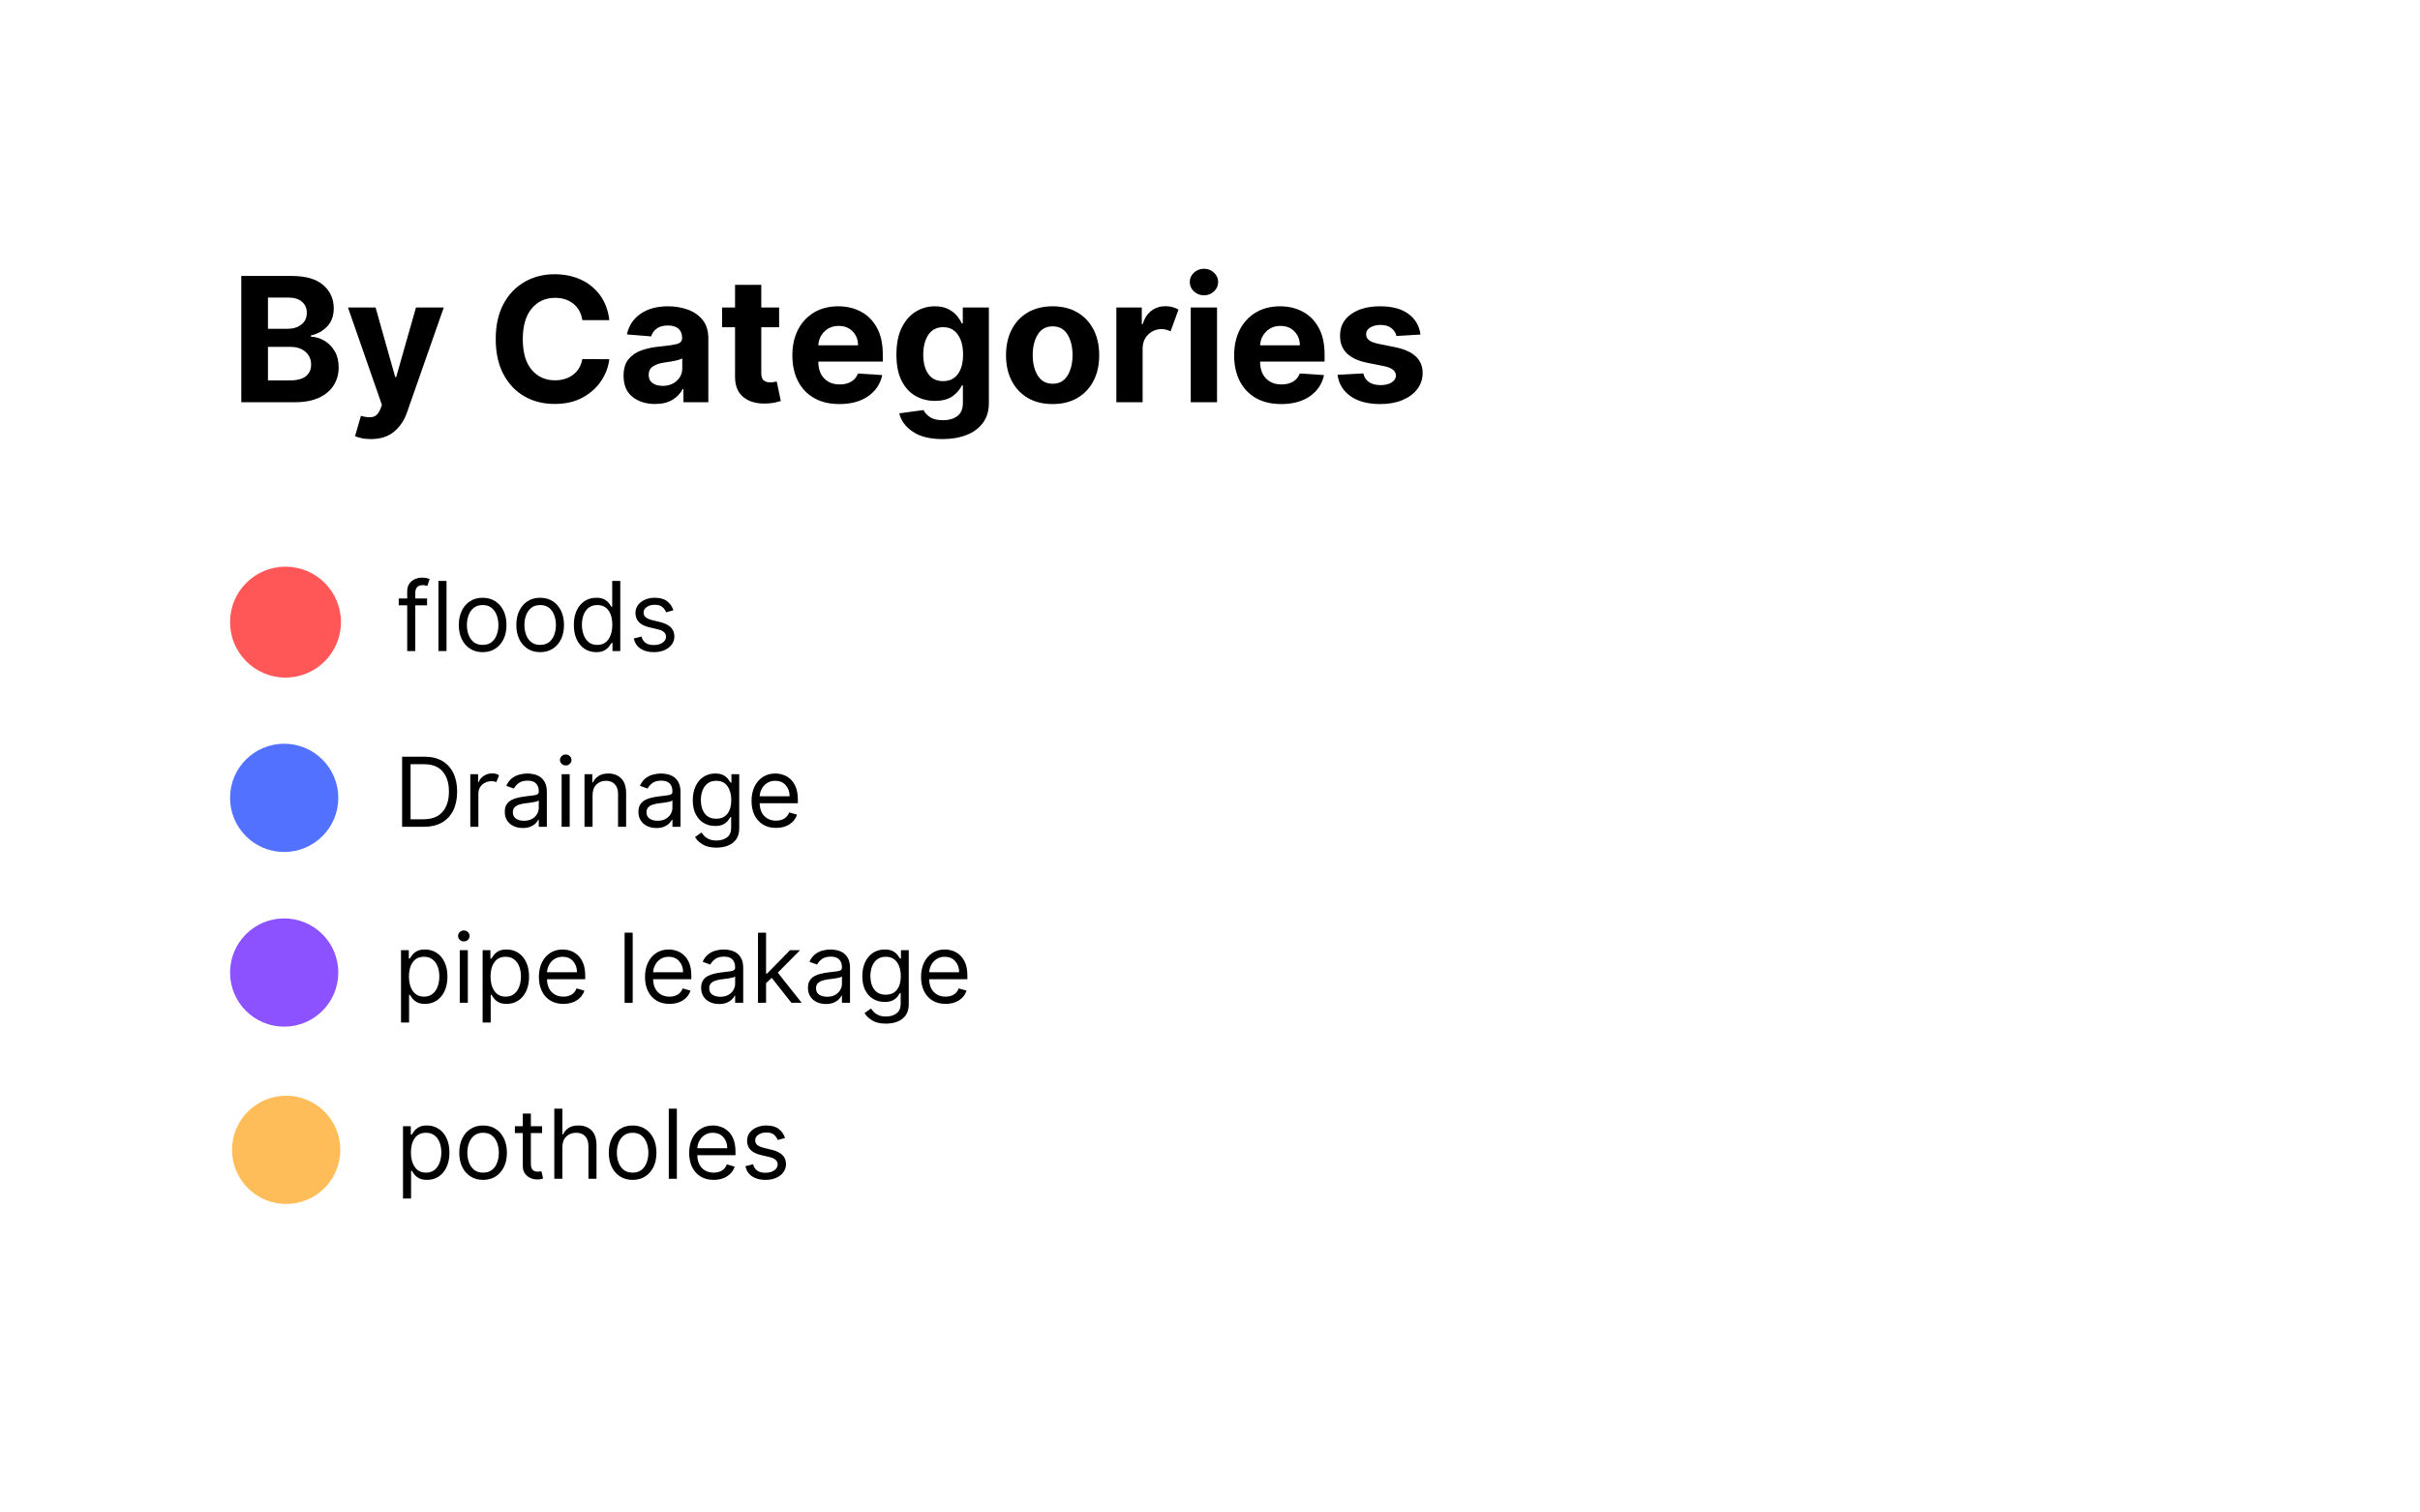 <svg xmlns="http://www.w3.org/2000/svg" xmlns:xlink="http://www.w3.org/1999/xlink" width="1280" zoomAndPan="magnify" viewBox="0 0 960 600" height="800" preserveAspectRatio="xMidYMid meet" version="1.0"><defs><g/><clipPath id="1e86ab2e6b"><path d="M 91.262 224.797 L 135.254 224.797 L 135.254 268.793 L 91.262 268.793 Z M 91.262 224.797 " clip-rule="nonzero"/></clipPath><clipPath id="948bfaf261"><path d="M 113.258 224.797 C 125.406 224.797 135.254 234.645 135.254 246.793 C 135.254 258.941 125.406 268.793 113.258 268.793 C 101.109 268.793 91.262 258.941 91.262 246.793 C 91.262 234.645 101.109 224.797 113.258 224.797 Z M 113.258 224.797 " clip-rule="nonzero"/></clipPath><clipPath id="08b09e6165"><path d="M 91.262 364.332 L 134.203 364.332 L 134.203 407.273 L 91.262 407.273 Z M 91.262 364.332 " clip-rule="nonzero"/></clipPath><clipPath id="d073e5a7ed"><path d="M 112.73 364.332 C 124.59 364.332 134.203 373.945 134.203 385.801 C 134.203 397.66 124.59 407.273 112.73 407.273 C 100.875 407.273 91.262 397.66 91.262 385.801 C 91.262 373.945 100.875 364.332 112.73 364.332 Z M 112.73 364.332 " clip-rule="nonzero"/></clipPath><clipPath id="079e3d9c66"><path d="M 91.262 295.043 L 134.203 295.043 L 134.203 337.984 L 91.262 337.984 Z M 91.262 295.043 " clip-rule="nonzero"/></clipPath><clipPath id="c87d6b6bc1"><path d="M 112.73 295.043 C 124.59 295.043 134.203 304.656 134.203 316.512 C 134.203 328.371 124.59 337.984 112.73 337.984 C 100.875 337.984 91.262 328.371 91.262 316.512 C 91.262 304.656 100.875 295.043 112.73 295.043 Z M 112.73 295.043 " clip-rule="nonzero"/></clipPath><clipPath id="05b3663dc7"><path d="M 92.051 434.672 L 134.992 434.672 L 134.992 477.613 L 92.051 477.613 Z M 92.051 434.672 " clip-rule="nonzero"/></clipPath><clipPath id="0ce684c3a1"><path d="M 113.52 434.672 C 125.379 434.672 134.992 444.285 134.992 456.145 C 134.992 468 125.379 477.613 113.52 477.613 C 101.664 477.613 92.051 468 92.051 456.145 C 92.051 444.285 101.664 434.672 113.52 434.672 Z M 113.52 434.672 " clip-rule="nonzero"/></clipPath></defs><g clip-path="url(#1e86ab2e6b)"><g clip-path="url(#948bfaf261)"><path fill="#ff5757" d="M 91.262 224.797 L 135.254 224.797 L 135.254 268.793 L 91.262 268.793 Z M 91.262 224.797 " fill-opacity="1" fill-rule="nonzero"/></g></g><g fill="#000000" fill-opacity="1"><g transform="translate(157.193, 258.271)"><g><path d="M 12.219 -20.859 L 12.219 -18.141 L 7.547 -18.141 L 7.547 0 L 4.344 0 L 4.344 -18.141 L 0.984 -18.141 L 0.984 -20.859 L 4.344 -20.859 L 4.344 -23.75 C 4.344 -24.938 4.625 -25.926 5.188 -26.719 C 5.75 -27.52 6.477 -28.117 7.375 -28.516 C 8.27 -28.922 9.219 -29.125 10.219 -29.125 C 11 -29.125 11.641 -29.055 12.141 -28.922 C 12.641 -28.797 13.008 -28.68 13.25 -28.578 L 12.328 -25.812 C 12.172 -25.863 11.945 -25.93 11.656 -26.016 C 11.375 -26.098 11.004 -26.141 10.547 -26.141 C 9.484 -26.141 8.719 -25.867 8.25 -25.328 C 7.781 -24.797 7.547 -24.016 7.547 -22.984 L 7.547 -20.859 Z M 12.219 -20.859 "/></g></g></g><g fill="#000000" fill-opacity="1"><g transform="translate(170.99, 258.271)"><g><path d="M 6.141 -27.812 L 6.141 0 L 2.938 0 L 2.938 -27.812 Z M 6.141 -27.812 "/></g></g></g><g fill="#000000" fill-opacity="1"><g transform="translate(180.061, 258.271)"><g><path d="M 11.406 0.438 C 9.52 0.438 7.867 -0.008 6.453 -0.906 C 5.035 -1.801 3.93 -3.055 3.141 -4.672 C 2.348 -6.285 1.953 -8.172 1.953 -10.328 C 1.953 -12.492 2.348 -14.391 3.141 -16.016 C 3.93 -17.641 5.035 -18.898 6.453 -19.797 C 7.867 -20.691 9.52 -21.141 11.406 -21.141 C 13.289 -21.141 14.941 -20.691 16.359 -19.797 C 17.773 -18.898 18.879 -17.641 19.672 -16.016 C 20.461 -14.391 20.859 -12.492 20.859 -10.328 C 20.859 -8.172 20.461 -6.285 19.672 -4.672 C 18.879 -3.055 17.773 -1.801 16.359 -0.906 C 14.941 -0.008 13.289 0.438 11.406 0.438 Z M 11.406 -2.438 C 12.844 -2.438 14.02 -2.801 14.938 -3.531 C 15.863 -4.27 16.547 -5.238 16.984 -6.438 C 17.43 -7.633 17.656 -8.93 17.656 -10.328 C 17.656 -11.723 17.43 -13.02 16.984 -14.219 C 16.547 -15.426 15.863 -16.398 14.938 -17.141 C 14.02 -17.879 12.844 -18.25 11.406 -18.25 C 9.977 -18.25 8.801 -17.879 7.875 -17.141 C 6.957 -16.398 6.273 -15.426 5.828 -14.219 C 5.379 -13.02 5.156 -11.723 5.156 -10.328 C 5.156 -8.93 5.379 -7.633 5.828 -6.438 C 6.273 -5.238 6.957 -4.27 7.875 -3.531 C 8.801 -2.801 9.977 -2.438 11.406 -2.438 Z M 11.406 -2.438 "/></g></g></g><g fill="#000000" fill-opacity="1"><g transform="translate(202.875, 258.271)"><g><path d="M 11.406 0.438 C 9.52 0.438 7.867 -0.008 6.453 -0.906 C 5.035 -1.801 3.93 -3.055 3.141 -4.672 C 2.348 -6.285 1.953 -8.172 1.953 -10.328 C 1.953 -12.492 2.348 -14.391 3.141 -16.016 C 3.93 -17.641 5.035 -18.898 6.453 -19.797 C 7.867 -20.691 9.52 -21.141 11.406 -21.141 C 13.289 -21.141 14.941 -20.691 16.359 -19.797 C 17.773 -18.898 18.879 -17.641 19.672 -16.016 C 20.461 -14.391 20.859 -12.492 20.859 -10.328 C 20.859 -8.172 20.461 -6.285 19.672 -4.672 C 18.879 -3.055 17.773 -1.801 16.359 -0.906 C 14.941 -0.008 13.289 0.438 11.406 0.438 Z M 11.406 -2.438 C 12.844 -2.438 14.02 -2.801 14.938 -3.531 C 15.863 -4.27 16.547 -5.238 16.984 -6.438 C 17.43 -7.633 17.656 -8.93 17.656 -10.328 C 17.656 -11.723 17.43 -13.02 16.984 -14.219 C 16.547 -15.426 15.863 -16.398 14.938 -17.141 C 14.02 -17.879 12.844 -18.25 11.406 -18.25 C 9.977 -18.25 8.801 -17.879 7.875 -17.141 C 6.957 -16.398 6.273 -15.426 5.828 -14.219 C 5.379 -13.02 5.156 -11.723 5.156 -10.328 C 5.156 -8.93 5.379 -7.633 5.828 -6.438 C 6.273 -5.238 6.957 -4.27 7.875 -3.531 C 8.801 -2.801 9.977 -2.438 11.406 -2.438 Z M 11.406 -2.438 "/></g></g></g><g fill="#000000" fill-opacity="1"><g transform="translate(225.69, 258.271)"><g><path d="M 10.812 0.438 C 9.07 0.438 7.535 -0.004 6.203 -0.891 C 4.867 -1.773 3.828 -3.023 3.078 -4.641 C 2.328 -6.254 1.953 -8.164 1.953 -10.375 C 1.953 -12.57 2.328 -14.473 3.078 -16.078 C 3.828 -17.691 4.875 -18.938 6.219 -19.812 C 7.562 -20.695 9.109 -21.141 10.859 -21.141 C 12.223 -21.141 13.301 -20.914 14.094 -20.469 C 14.883 -20.02 15.488 -19.508 15.906 -18.938 C 16.332 -18.375 16.66 -17.91 16.891 -17.547 L 17.172 -17.547 L 17.172 -27.812 L 20.375 -27.812 L 20.375 0 L 17.281 0 L 17.281 -3.203 L 16.891 -3.203 C 16.66 -2.828 16.328 -2.348 15.891 -1.766 C 15.453 -1.191 14.832 -0.68 14.031 -0.234 C 13.227 0.211 12.156 0.438 10.812 0.438 Z M 11.25 -2.438 C 13.176 -2.438 14.648 -3.176 15.672 -4.656 C 16.703 -6.145 17.219 -8.07 17.219 -10.438 C 17.219 -12.77 16.711 -14.656 15.703 -16.094 C 14.691 -17.531 13.207 -18.25 11.25 -18.25 C 9.883 -18.25 8.75 -17.898 7.844 -17.203 C 6.945 -16.516 6.273 -15.578 5.828 -14.391 C 5.379 -13.211 5.156 -11.895 5.156 -10.438 C 5.156 -8.945 5.383 -7.598 5.844 -6.391 C 6.301 -5.18 6.977 -4.219 7.875 -3.5 C 8.781 -2.789 9.906 -2.438 11.25 -2.438 Z M 11.25 -2.438 "/></g></g></g><g fill="#000000" fill-opacity="1"><g transform="translate(249.427, 258.271)"><g><path d="M 17.719 -16.188 L 14.828 -15.375 C 14.547 -16.102 14.07 -16.781 13.406 -17.406 C 12.75 -18.039 11.723 -18.359 10.328 -18.359 C 9.047 -18.359 7.984 -18.066 7.141 -17.484 C 6.297 -16.898 5.875 -16.16 5.875 -15.266 C 5.875 -14.473 6.16 -13.844 6.734 -13.375 C 7.316 -12.914 8.223 -12.531 9.453 -12.219 L 12.547 -11.469 C 16.242 -10.562 18.094 -8.676 18.094 -5.812 C 18.094 -4.613 17.75 -3.547 17.062 -2.609 C 16.383 -1.672 15.43 -0.926 14.203 -0.375 C 12.984 0.164 11.562 0.438 9.938 0.438 C 7.812 0.438 6.051 -0.023 4.656 -0.953 C 3.258 -1.879 2.379 -3.227 2.016 -5 L 5.047 -5.766 C 5.617 -3.516 7.234 -2.391 9.891 -2.391 C 11.379 -2.391 12.566 -2.707 13.453 -3.344 C 14.336 -3.988 14.781 -4.758 14.781 -5.656 C 14.781 -7.125 13.75 -8.098 11.688 -8.578 L 8.203 -9.406 C 6.297 -9.852 4.895 -10.551 4 -11.5 C 3.102 -12.457 2.656 -13.66 2.656 -15.109 C 2.656 -16.285 2.988 -17.328 3.656 -18.234 C 4.32 -19.141 5.234 -19.848 6.391 -20.359 C 7.547 -20.879 8.859 -21.141 10.328 -21.141 C 12.391 -21.141 14.008 -20.688 15.188 -19.781 C 16.375 -18.875 17.219 -17.676 17.719 -16.188 Z M 17.719 -16.188 "/></g></g></g><g clip-path="url(#08b09e6165)"><g clip-path="url(#d073e5a7ed)"><path fill="#8c52ff" d="M 91.262 364.332 L 134.203 364.332 L 134.203 407.273 L 91.262 407.273 Z M 91.262 364.332 " fill-opacity="1" fill-rule="nonzero"/></g></g><g fill="#000000" fill-opacity="1"><g transform="translate(156.14, 397.804)"><g><path d="M 2.938 7.828 L 2.938 -20.859 L 6.031 -20.859 L 6.031 -17.547 L 6.406 -17.547 C 6.645 -17.91 6.973 -18.375 7.391 -18.938 C 7.816 -19.508 8.426 -20.02 9.219 -20.469 C 10.008 -20.914 11.082 -21.141 12.438 -21.141 C 14.195 -21.141 15.742 -20.695 17.078 -19.812 C 18.422 -18.938 19.469 -17.691 20.219 -16.078 C 20.977 -14.473 21.359 -12.57 21.359 -10.375 C 21.359 -8.164 20.977 -6.254 20.219 -4.641 C 19.469 -3.023 18.426 -1.773 17.094 -0.891 C 15.77 -0.004 14.238 0.438 12.5 0.438 C 11.156 0.438 10.078 0.211 9.266 -0.234 C 8.461 -0.68 7.844 -1.191 7.406 -1.766 C 6.977 -2.348 6.645 -2.828 6.406 -3.203 L 6.141 -3.203 L 6.141 7.828 Z M 6.078 -10.438 C 6.078 -8.07 6.594 -6.145 7.625 -4.656 C 8.656 -3.176 10.133 -2.438 12.062 -2.438 C 13.406 -2.438 14.523 -2.789 15.422 -3.5 C 16.328 -4.219 17.004 -5.18 17.453 -6.391 C 17.91 -7.598 18.141 -8.945 18.141 -10.438 C 18.141 -11.895 17.914 -13.211 17.469 -14.391 C 17.02 -15.578 16.344 -16.516 15.438 -17.203 C 14.539 -17.898 13.414 -18.25 12.062 -18.25 C 10.102 -18.25 8.613 -17.531 7.594 -16.094 C 6.582 -14.656 6.078 -12.77 6.078 -10.438 Z M 6.078 -10.438 "/></g></g></g><g fill="#000000" fill-opacity="1"><g transform="translate(179.443, 397.804)"><g><path d="M 2.938 0 L 2.938 -20.859 L 6.141 -20.859 L 6.141 0 Z M 4.562 -24.344 C 3.938 -24.344 3.398 -24.555 2.953 -24.984 C 2.504 -25.41 2.281 -25.922 2.281 -26.516 C 2.281 -27.109 2.504 -27.617 2.953 -28.047 C 3.398 -28.473 3.938 -28.688 4.562 -28.688 C 5.188 -28.688 5.723 -28.473 6.172 -28.047 C 6.617 -27.617 6.844 -27.109 6.844 -26.516 C 6.844 -25.922 6.617 -25.41 6.172 -24.984 C 5.723 -24.555 5.188 -24.344 4.562 -24.344 Z M 4.562 -24.344 "/></g></g></g><g fill="#000000" fill-opacity="1"><g transform="translate(188.515, 397.804)"><g><path d="M 2.938 7.828 L 2.938 -20.859 L 6.031 -20.859 L 6.031 -17.547 L 6.406 -17.547 C 6.645 -17.91 6.973 -18.375 7.391 -18.938 C 7.816 -19.508 8.426 -20.02 9.219 -20.469 C 10.008 -20.914 11.082 -21.141 12.438 -21.141 C 14.195 -21.141 15.742 -20.695 17.078 -19.812 C 18.422 -18.938 19.469 -17.691 20.219 -16.078 C 20.977 -14.473 21.359 -12.57 21.359 -10.375 C 21.359 -8.164 20.977 -6.254 20.219 -4.641 C 19.469 -3.023 18.426 -1.773 17.094 -0.891 C 15.77 -0.004 14.238 0.438 12.5 0.438 C 11.156 0.438 10.078 0.211 9.266 -0.234 C 8.461 -0.68 7.844 -1.191 7.406 -1.766 C 6.977 -2.348 6.645 -2.828 6.406 -3.203 L 6.141 -3.203 L 6.141 7.828 Z M 6.078 -10.438 C 6.078 -8.07 6.594 -6.145 7.625 -4.656 C 8.656 -3.176 10.133 -2.438 12.062 -2.438 C 13.406 -2.438 14.523 -2.789 15.422 -3.5 C 16.328 -4.219 17.004 -5.18 17.453 -6.391 C 17.91 -7.598 18.141 -8.945 18.141 -10.438 C 18.141 -11.895 17.914 -13.211 17.469 -14.391 C 17.02 -15.578 16.344 -16.516 15.438 -17.203 C 14.539 -17.898 13.414 -18.25 12.062 -18.25 C 10.102 -18.25 8.613 -17.531 7.594 -16.094 C 6.582 -14.656 6.078 -12.77 6.078 -10.438 Z M 6.078 -10.438 "/></g></g></g><g fill="#000000" fill-opacity="1"><g transform="translate(211.818, 397.804)"><g><path d="M 11.688 0.438 C 9.676 0.438 7.941 -0.004 6.484 -0.891 C 5.035 -1.785 3.914 -3.035 3.125 -4.641 C 2.344 -6.254 1.953 -8.129 1.953 -10.266 C 1.953 -12.398 2.344 -14.285 3.125 -15.922 C 3.914 -17.555 5.016 -18.832 6.422 -19.75 C 7.828 -20.676 9.473 -21.141 11.359 -21.141 C 12.441 -21.141 13.508 -20.957 14.562 -20.594 C 15.625 -20.227 16.586 -19.641 17.453 -18.828 C 18.328 -18.023 19.023 -16.957 19.547 -15.625 C 20.066 -14.289 20.328 -12.648 20.328 -10.703 L 20.328 -9.344 L 5.172 -9.344 C 5.242 -7.113 5.875 -5.406 7.062 -4.219 C 8.258 -3.031 9.801 -2.438 11.688 -2.438 C 12.938 -2.438 14.016 -2.707 14.922 -3.25 C 15.828 -3.801 16.484 -4.617 16.891 -5.703 L 20 -4.828 C 19.508 -3.254 18.531 -1.984 17.062 -1.016 C 15.594 -0.047 13.801 0.438 11.688 0.438 Z M 5.172 -12.109 L 17.062 -12.109 C 17.062 -13.879 16.547 -15.344 15.516 -16.5 C 14.484 -17.664 13.098 -18.25 11.359 -18.25 C 10.129 -18.25 9.066 -17.961 8.172 -17.391 C 7.273 -16.828 6.566 -16.078 6.047 -15.141 C 5.535 -14.203 5.242 -13.191 5.172 -12.109 Z M 5.172 -12.109 "/></g></g></g><g fill="#000000" fill-opacity="1"><g transform="translate(234.089, 397.804)"><g/></g></g><g fill="#000000" fill-opacity="1"><g transform="translate(244.844, 397.804)"><g><path d="M 6.141 -27.812 L 6.141 0 L 2.938 0 L 2.938 -27.812 Z M 6.141 -27.812 "/></g></g></g><g fill="#000000" fill-opacity="1"><g transform="translate(253.916, 397.804)"><g><path d="M 11.688 0.438 C 9.676 0.438 7.941 -0.004 6.484 -0.891 C 5.035 -1.785 3.914 -3.035 3.125 -4.641 C 2.344 -6.254 1.953 -8.129 1.953 -10.266 C 1.953 -12.398 2.344 -14.285 3.125 -15.922 C 3.914 -17.555 5.016 -18.832 6.422 -19.75 C 7.828 -20.676 9.473 -21.141 11.359 -21.141 C 12.441 -21.141 13.508 -20.957 14.562 -20.594 C 15.625 -20.227 16.586 -19.641 17.453 -18.828 C 18.328 -18.023 19.023 -16.957 19.547 -15.625 C 20.066 -14.289 20.328 -12.648 20.328 -10.703 L 20.328 -9.344 L 5.172 -9.344 C 5.242 -7.113 5.875 -5.406 7.062 -4.219 C 8.258 -3.031 9.801 -2.438 11.688 -2.438 C 12.938 -2.438 14.016 -2.707 14.922 -3.25 C 15.828 -3.801 16.484 -4.617 16.891 -5.703 L 20 -4.828 C 19.508 -3.254 18.531 -1.984 17.062 -1.016 C 15.594 -0.047 13.801 0.438 11.688 0.438 Z M 5.172 -12.109 L 17.062 -12.109 C 17.062 -13.879 16.547 -15.344 15.516 -16.5 C 14.484 -17.664 13.098 -18.25 11.359 -18.25 C 10.129 -18.25 9.066 -17.961 8.172 -17.391 C 7.273 -16.828 6.566 -16.078 6.047 -15.141 C 5.535 -14.203 5.242 -13.191 5.172 -12.109 Z M 5.172 -12.109 "/></g></g></g><g fill="#000000" fill-opacity="1"><g transform="translate(276.187, 397.804)"><g><path d="M 9.078 0.484 C 7.754 0.484 6.551 0.234 5.469 -0.266 C 4.395 -0.766 3.539 -1.492 2.906 -2.453 C 2.27 -3.41 1.953 -4.566 1.953 -5.922 C 1.953 -7.117 2.188 -8.086 2.656 -8.828 C 3.133 -9.578 3.766 -10.164 4.547 -10.594 C 5.336 -11.02 6.207 -11.336 7.156 -11.547 C 8.113 -11.766 9.078 -11.938 10.047 -12.062 C 11.316 -12.227 12.348 -12.352 13.141 -12.438 C 13.93 -12.52 14.508 -12.664 14.875 -12.875 C 15.25 -13.082 15.438 -13.445 15.438 -13.969 L 15.438 -14.078 C 15.438 -15.41 15.07 -16.445 14.344 -17.188 C 13.613 -17.938 12.508 -18.312 11.031 -18.312 C 9.5 -18.312 8.297 -17.973 7.422 -17.297 C 6.555 -16.629 5.945 -15.914 5.594 -15.156 L 2.547 -16.25 C 3.098 -17.508 3.828 -18.492 4.734 -19.203 C 5.641 -19.922 6.633 -20.422 7.719 -20.703 C 8.801 -20.992 9.867 -21.141 10.922 -21.141 C 11.586 -21.141 12.359 -21.055 13.234 -20.891 C 14.109 -20.734 14.953 -20.41 15.766 -19.922 C 16.586 -19.43 17.27 -18.691 17.812 -17.703 C 18.363 -16.723 18.641 -15.406 18.641 -13.75 L 18.641 0 L 15.438 0 L 15.438 -2.828 L 15.266 -2.828 C 15.047 -2.367 14.68 -1.879 14.172 -1.359 C 13.672 -0.848 13 -0.41 12.156 -0.047 C 11.312 0.305 10.285 0.484 9.078 0.484 Z M 9.562 -2.391 C 10.832 -2.391 11.898 -2.641 12.766 -3.141 C 13.641 -3.641 14.301 -4.281 14.75 -5.062 C 15.207 -5.852 15.438 -6.68 15.438 -7.547 L 15.438 -10.484 C 15.301 -10.316 15.004 -10.164 14.547 -10.031 C 14.086 -9.906 13.562 -9.797 12.969 -9.703 C 12.375 -9.609 11.797 -9.523 11.234 -9.453 C 10.68 -9.391 10.234 -9.336 9.891 -9.297 C 9.055 -9.18 8.281 -9.004 7.562 -8.766 C 6.844 -8.523 6.258 -8.164 5.812 -7.688 C 5.375 -7.219 5.156 -6.578 5.156 -5.766 C 5.156 -4.648 5.566 -3.805 6.391 -3.234 C 7.223 -2.672 8.281 -2.391 9.562 -2.391 Z M 9.562 -2.391 "/></g></g></g><g fill="#000000" fill-opacity="1"><g transform="translate(297.752, 397.804)"><g><path d="M 2.938 0 L 2.938 -27.812 L 6.141 -27.812 L 6.141 -11.578 L 6.516 -11.578 L 15.641 -20.859 L 19.609 -20.859 L 10.797 -11.953 L 20.266 0 L 16.188 0 L 8.375 -9.891 L 6.141 -7.812 L 6.141 0 Z M 2.938 0 "/></g></g></g><g fill="#000000" fill-opacity="1"><g transform="translate(318.556, 397.804)"><g><path d="M 9.078 0.484 C 7.754 0.484 6.551 0.234 5.469 -0.266 C 4.395 -0.766 3.539 -1.492 2.906 -2.453 C 2.27 -3.41 1.953 -4.566 1.953 -5.922 C 1.953 -7.117 2.188 -8.086 2.656 -8.828 C 3.133 -9.578 3.766 -10.164 4.547 -10.594 C 5.336 -11.02 6.207 -11.336 7.156 -11.547 C 8.113 -11.766 9.078 -11.938 10.047 -12.062 C 11.316 -12.227 12.348 -12.352 13.141 -12.438 C 13.93 -12.52 14.508 -12.664 14.875 -12.875 C 15.25 -13.082 15.438 -13.445 15.438 -13.969 L 15.438 -14.078 C 15.438 -15.41 15.07 -16.445 14.344 -17.188 C 13.613 -17.938 12.508 -18.312 11.031 -18.312 C 9.5 -18.312 8.297 -17.973 7.422 -17.297 C 6.555 -16.629 5.945 -15.914 5.594 -15.156 L 2.547 -16.25 C 3.098 -17.508 3.828 -18.492 4.734 -19.203 C 5.641 -19.922 6.633 -20.422 7.719 -20.703 C 8.801 -20.992 9.867 -21.141 10.922 -21.141 C 11.586 -21.141 12.359 -21.055 13.234 -20.891 C 14.109 -20.734 14.953 -20.41 15.766 -19.922 C 16.586 -19.43 17.27 -18.691 17.812 -17.703 C 18.363 -16.723 18.641 -15.406 18.641 -13.75 L 18.641 0 L 15.438 0 L 15.438 -2.828 L 15.266 -2.828 C 15.047 -2.367 14.68 -1.879 14.172 -1.359 C 13.672 -0.848 13 -0.41 12.156 -0.047 C 11.312 0.305 10.285 0.484 9.078 0.484 Z M 9.562 -2.391 C 10.832 -2.391 11.898 -2.641 12.766 -3.141 C 13.641 -3.641 14.301 -4.281 14.75 -5.062 C 15.207 -5.852 15.438 -6.68 15.438 -7.547 L 15.438 -10.484 C 15.301 -10.316 15.004 -10.164 14.547 -10.031 C 14.086 -9.906 13.562 -9.797 12.969 -9.703 C 12.375 -9.609 11.797 -9.523 11.234 -9.453 C 10.68 -9.391 10.234 -9.336 9.891 -9.297 C 9.055 -9.18 8.281 -9.004 7.562 -8.766 C 6.844 -8.523 6.258 -8.164 5.812 -7.688 C 5.375 -7.219 5.156 -6.578 5.156 -5.766 C 5.156 -4.648 5.566 -3.805 6.391 -3.234 C 7.223 -2.672 8.281 -2.391 9.562 -2.391 Z M 9.562 -2.391 "/></g></g></g><g fill="#000000" fill-opacity="1"><g transform="translate(340.121, 397.804)"><g><path d="M 11.359 8.266 C 9.023 8.266 7.18 7.836 5.828 6.984 C 4.473 6.141 3.473 5.172 2.828 4.078 L 5.375 2.281 C 5.664 2.664 6.031 3.102 6.469 3.594 C 6.914 4.082 7.523 4.508 8.297 4.875 C 9.078 5.25 10.098 5.438 11.359 5.438 C 13.035 5.438 14.422 5.023 15.516 4.203 C 16.617 3.391 17.172 2.113 17.172 0.375 L 17.172 -3.859 L 16.891 -3.859 C 16.66 -3.473 16.328 -3 15.891 -2.438 C 15.461 -1.883 14.848 -1.395 14.047 -0.969 C 13.242 -0.539 12.164 -0.328 10.812 -0.328 C 9.125 -0.328 7.613 -0.723 6.281 -1.516 C 4.945 -2.316 3.891 -3.477 3.109 -5 C 2.336 -6.52 1.953 -8.367 1.953 -10.547 C 1.953 -12.68 2.328 -14.539 3.078 -16.125 C 3.828 -17.719 4.875 -18.953 6.219 -19.828 C 7.562 -20.703 9.109 -21.141 10.859 -21.141 C 12.223 -21.141 13.305 -20.914 14.109 -20.469 C 14.91 -20.02 15.523 -19.508 15.953 -18.938 C 16.379 -18.375 16.711 -17.91 16.953 -17.547 L 17.281 -17.547 L 17.281 -20.859 L 20.375 -20.859 L 20.375 0.594 C 20.375 2.383 19.969 3.844 19.156 4.969 C 18.344 6.102 17.254 6.938 15.891 7.469 C 14.535 8 13.023 8.266 11.359 8.266 Z M 11.25 -3.203 C 13.176 -3.203 14.648 -3.852 15.672 -5.156 C 16.703 -6.469 17.219 -8.281 17.219 -10.594 C 17.219 -12.852 16.711 -14.691 15.703 -16.109 C 14.691 -17.535 13.207 -18.25 11.25 -18.25 C 9.883 -18.25 8.75 -17.906 7.844 -17.219 C 6.945 -16.531 6.273 -15.609 5.828 -14.453 C 5.379 -13.297 5.156 -12.008 5.156 -10.594 C 5.156 -8.414 5.664 -6.641 6.688 -5.266 C 7.719 -3.891 9.238 -3.203 11.25 -3.203 Z M 11.25 -3.203 "/></g></g></g><g fill="#000000" fill-opacity="1"><g transform="translate(363.424, 397.804)"><g><path d="M 11.688 0.438 C 9.676 0.438 7.941 -0.004 6.484 -0.891 C 5.035 -1.785 3.914 -3.035 3.125 -4.641 C 2.344 -6.254 1.953 -8.129 1.953 -10.266 C 1.953 -12.398 2.344 -14.285 3.125 -15.922 C 3.914 -17.555 5.016 -18.832 6.422 -19.75 C 7.828 -20.676 9.473 -21.141 11.359 -21.141 C 12.441 -21.141 13.508 -20.957 14.562 -20.594 C 15.625 -20.227 16.586 -19.641 17.453 -18.828 C 18.328 -18.023 19.023 -16.957 19.547 -15.625 C 20.066 -14.289 20.328 -12.648 20.328 -10.703 L 20.328 -9.344 L 5.172 -9.344 C 5.242 -7.113 5.875 -5.406 7.062 -4.219 C 8.258 -3.031 9.801 -2.438 11.688 -2.438 C 12.938 -2.438 14.016 -2.707 14.922 -3.25 C 15.828 -3.801 16.484 -4.617 16.891 -5.703 L 20 -4.828 C 19.508 -3.254 18.531 -1.984 17.062 -1.016 C 15.594 -0.047 13.801 0.438 11.688 0.438 Z M 5.172 -12.109 L 17.062 -12.109 C 17.062 -13.879 16.547 -15.344 15.516 -16.5 C 14.484 -17.664 13.098 -18.25 11.359 -18.25 C 10.129 -18.25 9.066 -17.961 8.172 -17.391 C 7.273 -16.828 6.566 -16.078 6.047 -15.141 C 5.535 -14.203 5.242 -13.191 5.172 -12.109 Z M 5.172 -12.109 "/></g></g></g><g clip-path="url(#079e3d9c66)"><g clip-path="url(#c87d6b6bc1)"><path fill="#5271ff" d="M 91.262 295.043 L 134.203 295.043 L 134.203 337.984 L 91.262 337.984 Z M 91.262 295.043 " fill-opacity="1" fill-rule="nonzero"/></g></g><g fill="#000000" fill-opacity="1"><g transform="translate(156.14, 327.989)"><g><path d="M 11.953 0 L 3.375 0 L 3.375 -27.812 L 12.328 -27.812 C 15.023 -27.812 17.332 -27.254 19.25 -26.141 C 21.176 -25.035 22.648 -23.445 23.672 -21.375 C 24.691 -19.312 25.203 -16.844 25.203 -13.969 C 25.203 -11.062 24.688 -8.566 23.656 -6.484 C 22.625 -4.398 21.117 -2.797 19.141 -1.672 C 17.172 -0.555 14.773 0 11.953 0 Z M 6.734 -2.984 L 11.734 -2.984 C 15.18 -2.984 17.742 -3.961 19.422 -5.922 C 21.109 -7.891 21.953 -10.57 21.953 -13.969 C 21.953 -17.332 21.125 -19.984 19.469 -21.922 C 17.82 -23.859 15.367 -24.828 12.109 -24.828 L 6.734 -24.828 Z M 6.734 -2.984 "/></g></g></g><g fill="#000000" fill-opacity="1"><g transform="translate(183.626, 327.989)"><g><path d="M 2.938 0 L 2.938 -20.859 L 6.031 -20.859 L 6.031 -17.719 L 6.25 -17.719 C 6.625 -18.75 7.305 -19.582 8.297 -20.219 C 9.297 -20.863 10.426 -21.188 11.688 -21.188 C 12.258 -21.188 12.766 -21.117 13.203 -20.984 C 13.641 -20.848 14.02 -20.66 14.344 -20.422 L 13.25 -17.719 C 13.031 -17.832 12.766 -17.922 12.453 -17.984 C 12.148 -18.055 11.801 -18.094 11.406 -18.094 C 9.883 -18.094 8.625 -17.629 7.625 -16.703 C 6.633 -15.773 6.141 -14.609 6.141 -13.203 L 6.141 0 Z M 2.938 0 "/></g></g></g><g fill="#000000" fill-opacity="1"><g transform="translate(198.292, 327.989)"><g><path d="M 9.078 0.484 C 7.754 0.484 6.551 0.234 5.469 -0.266 C 4.395 -0.766 3.539 -1.492 2.906 -2.453 C 2.27 -3.41 1.953 -4.566 1.953 -5.922 C 1.953 -7.117 2.188 -8.086 2.656 -8.828 C 3.133 -9.578 3.766 -10.164 4.547 -10.594 C 5.336 -11.02 6.207 -11.336 7.156 -11.547 C 8.113 -11.766 9.078 -11.938 10.047 -12.062 C 11.316 -12.227 12.348 -12.352 13.141 -12.438 C 13.93 -12.52 14.508 -12.664 14.875 -12.875 C 15.25 -13.082 15.438 -13.445 15.438 -13.969 L 15.438 -14.078 C 15.438 -15.41 15.07 -16.445 14.344 -17.188 C 13.613 -17.938 12.508 -18.312 11.031 -18.312 C 9.5 -18.312 8.297 -17.973 7.422 -17.297 C 6.555 -16.629 5.945 -15.914 5.594 -15.156 L 2.547 -16.25 C 3.098 -17.508 3.828 -18.492 4.734 -19.203 C 5.641 -19.922 6.633 -20.422 7.719 -20.703 C 8.801 -20.992 9.867 -21.141 10.922 -21.141 C 11.586 -21.141 12.359 -21.055 13.234 -20.891 C 14.109 -20.734 14.953 -20.41 15.766 -19.922 C 16.586 -19.43 17.27 -18.691 17.812 -17.703 C 18.363 -16.723 18.641 -15.406 18.641 -13.75 L 18.641 0 L 15.438 0 L 15.438 -2.828 L 15.266 -2.828 C 15.047 -2.367 14.68 -1.879 14.172 -1.359 C 13.672 -0.848 13 -0.41 12.156 -0.047 C 11.312 0.305 10.285 0.484 9.078 0.484 Z M 9.562 -2.391 C 10.832 -2.391 11.898 -2.641 12.766 -3.141 C 13.641 -3.641 14.301 -4.281 14.75 -5.062 C 15.207 -5.852 15.438 -6.68 15.438 -7.547 L 15.438 -10.484 C 15.301 -10.316 15.004 -10.164 14.547 -10.031 C 14.086 -9.906 13.562 -9.797 12.969 -9.703 C 12.375 -9.609 11.797 -9.523 11.234 -9.453 C 10.68 -9.391 10.234 -9.336 9.891 -9.297 C 9.055 -9.18 8.281 -9.004 7.562 -8.766 C 6.844 -8.523 6.258 -8.164 5.812 -7.688 C 5.375 -7.219 5.156 -6.578 5.156 -5.766 C 5.156 -4.648 5.566 -3.805 6.391 -3.234 C 7.223 -2.672 8.281 -2.391 9.562 -2.391 Z M 9.562 -2.391 "/></g></g></g><g fill="#000000" fill-opacity="1"><g transform="translate(219.857, 327.989)"><g><path d="M 2.938 0 L 2.938 -20.859 L 6.141 -20.859 L 6.141 0 Z M 4.562 -24.344 C 3.938 -24.344 3.398 -24.555 2.953 -24.984 C 2.504 -25.41 2.281 -25.922 2.281 -26.516 C 2.281 -27.109 2.504 -27.617 2.953 -28.047 C 3.398 -28.473 3.938 -28.688 4.562 -28.688 C 5.188 -28.688 5.723 -28.473 6.172 -28.047 C 6.617 -27.617 6.844 -27.109 6.844 -26.516 C 6.844 -25.922 6.617 -25.41 6.172 -24.984 C 5.723 -24.555 5.188 -24.344 4.562 -24.344 Z M 4.562 -24.344 "/></g></g></g><g fill="#000000" fill-opacity="1"><g transform="translate(228.929, 327.989)"><g><path d="M 6.141 -12.547 L 6.141 0 L 2.938 0 L 2.938 -20.859 L 6.031 -20.859 L 6.031 -17.609 L 6.297 -17.609 C 6.785 -18.66 7.531 -19.508 8.531 -20.156 C 9.531 -20.812 10.816 -21.141 12.391 -21.141 C 14.492 -21.141 16.195 -20.488 17.5 -19.188 C 18.801 -17.895 19.453 -15.914 19.453 -13.25 L 19.453 0 L 16.25 0 L 16.25 -13.047 C 16.25 -14.68 15.82 -15.957 14.969 -16.875 C 14.113 -17.789 12.945 -18.25 11.469 -18.25 C 9.938 -18.25 8.664 -17.754 7.656 -16.766 C 6.645 -15.773 6.141 -14.367 6.141 -12.547 Z M 6.141 -12.547 "/></g></g></g><g fill="#000000" fill-opacity="1"><g transform="translate(251.308, 327.989)"><g><path d="M 9.078 0.484 C 7.754 0.484 6.551 0.234 5.469 -0.266 C 4.395 -0.766 3.539 -1.492 2.906 -2.453 C 2.27 -3.41 1.953 -4.566 1.953 -5.922 C 1.953 -7.117 2.188 -8.086 2.656 -8.828 C 3.133 -9.578 3.766 -10.164 4.547 -10.594 C 5.336 -11.02 6.207 -11.336 7.156 -11.547 C 8.113 -11.766 9.078 -11.938 10.047 -12.062 C 11.316 -12.227 12.348 -12.352 13.141 -12.438 C 13.93 -12.52 14.508 -12.664 14.875 -12.875 C 15.25 -13.082 15.438 -13.445 15.438 -13.969 L 15.438 -14.078 C 15.438 -15.41 15.07 -16.445 14.344 -17.188 C 13.613 -17.938 12.508 -18.312 11.031 -18.312 C 9.5 -18.312 8.297 -17.973 7.422 -17.297 C 6.555 -16.629 5.945 -15.914 5.594 -15.156 L 2.547 -16.25 C 3.098 -17.508 3.828 -18.492 4.734 -19.203 C 5.641 -19.922 6.633 -20.422 7.719 -20.703 C 8.801 -20.992 9.867 -21.141 10.922 -21.141 C 11.586 -21.141 12.359 -21.055 13.234 -20.891 C 14.109 -20.734 14.953 -20.41 15.766 -19.922 C 16.586 -19.43 17.27 -18.691 17.812 -17.703 C 18.363 -16.723 18.641 -15.406 18.641 -13.75 L 18.641 0 L 15.438 0 L 15.438 -2.828 L 15.266 -2.828 C 15.047 -2.367 14.68 -1.879 14.172 -1.359 C 13.672 -0.848 13 -0.41 12.156 -0.047 C 11.312 0.305 10.285 0.484 9.078 0.484 Z M 9.562 -2.391 C 10.832 -2.391 11.898 -2.641 12.766 -3.141 C 13.641 -3.641 14.301 -4.281 14.75 -5.062 C 15.207 -5.852 15.438 -6.68 15.438 -7.547 L 15.438 -10.484 C 15.301 -10.316 15.004 -10.164 14.547 -10.031 C 14.086 -9.906 13.562 -9.797 12.969 -9.703 C 12.375 -9.609 11.797 -9.523 11.234 -9.453 C 10.68 -9.391 10.234 -9.336 9.891 -9.297 C 9.055 -9.18 8.281 -9.004 7.562 -8.766 C 6.844 -8.523 6.258 -8.164 5.812 -7.688 C 5.375 -7.219 5.156 -6.578 5.156 -5.766 C 5.156 -4.648 5.566 -3.805 6.391 -3.234 C 7.223 -2.672 8.281 -2.391 9.562 -2.391 Z M 9.562 -2.391 "/></g></g></g><g fill="#000000" fill-opacity="1"><g transform="translate(272.873, 327.989)"><g><path d="M 11.359 8.266 C 9.023 8.266 7.18 7.836 5.828 6.984 C 4.473 6.141 3.473 5.172 2.828 4.078 L 5.375 2.281 C 5.664 2.664 6.031 3.102 6.469 3.594 C 6.914 4.082 7.523 4.508 8.297 4.875 C 9.078 5.25 10.098 5.438 11.359 5.438 C 13.035 5.438 14.422 5.023 15.516 4.203 C 16.617 3.391 17.172 2.113 17.172 0.375 L 17.172 -3.859 L 16.891 -3.859 C 16.66 -3.473 16.328 -3 15.891 -2.438 C 15.461 -1.883 14.848 -1.395 14.047 -0.969 C 13.242 -0.539 12.164 -0.328 10.812 -0.328 C 9.125 -0.328 7.613 -0.723 6.281 -1.516 C 4.945 -2.316 3.891 -3.477 3.109 -5 C 2.336 -6.52 1.953 -8.367 1.953 -10.547 C 1.953 -12.68 2.328 -14.539 3.078 -16.125 C 3.828 -17.719 4.875 -18.953 6.219 -19.828 C 7.562 -20.703 9.109 -21.141 10.859 -21.141 C 12.223 -21.141 13.305 -20.914 14.109 -20.469 C 14.91 -20.02 15.523 -19.508 15.953 -18.938 C 16.379 -18.375 16.711 -17.91 16.953 -17.547 L 17.281 -17.547 L 17.281 -20.859 L 20.375 -20.859 L 20.375 0.594 C 20.375 2.383 19.969 3.844 19.156 4.969 C 18.344 6.102 17.254 6.938 15.891 7.469 C 14.535 8 13.023 8.266 11.359 8.266 Z M 11.25 -3.203 C 13.176 -3.203 14.648 -3.852 15.672 -5.156 C 16.703 -6.469 17.219 -8.281 17.219 -10.594 C 17.219 -12.852 16.711 -14.691 15.703 -16.109 C 14.691 -17.535 13.207 -18.25 11.25 -18.25 C 9.883 -18.25 8.75 -17.906 7.844 -17.219 C 6.945 -16.531 6.273 -15.609 5.828 -14.453 C 5.379 -13.297 5.156 -12.008 5.156 -10.594 C 5.156 -8.414 5.664 -6.641 6.688 -5.266 C 7.719 -3.891 9.238 -3.203 11.25 -3.203 Z M 11.25 -3.203 "/></g></g></g><g fill="#000000" fill-opacity="1"><g transform="translate(296.176, 327.989)"><g><path d="M 11.688 0.438 C 9.676 0.438 7.941 -0.004 6.484 -0.891 C 5.035 -1.785 3.914 -3.035 3.125 -4.641 C 2.344 -6.254 1.953 -8.129 1.953 -10.266 C 1.953 -12.398 2.344 -14.285 3.125 -15.922 C 3.914 -17.555 5.016 -18.832 6.422 -19.75 C 7.828 -20.676 9.473 -21.141 11.359 -21.141 C 12.441 -21.141 13.508 -20.957 14.562 -20.594 C 15.625 -20.227 16.586 -19.641 17.453 -18.828 C 18.328 -18.023 19.023 -16.957 19.547 -15.625 C 20.066 -14.289 20.328 -12.648 20.328 -10.703 L 20.328 -9.344 L 5.172 -9.344 C 5.242 -7.113 5.875 -5.406 7.062 -4.219 C 8.258 -3.031 9.801 -2.438 11.688 -2.438 C 12.938 -2.438 14.016 -2.707 14.922 -3.25 C 15.828 -3.801 16.484 -4.617 16.891 -5.703 L 20 -4.828 C 19.508 -3.254 18.531 -1.984 17.062 -1.016 C 15.594 -0.047 13.801 0.438 11.688 0.438 Z M 5.172 -12.109 L 17.062 -12.109 C 17.062 -13.879 16.547 -15.344 15.516 -16.5 C 14.484 -17.664 13.098 -18.25 11.359 -18.25 C 10.129 -18.25 9.066 -17.961 8.172 -17.391 C 7.273 -16.828 6.566 -16.078 6.047 -15.141 C 5.535 -14.203 5.242 -13.191 5.172 -12.109 Z M 5.172 -12.109 "/></g></g></g><g fill="#000000" fill-opacity="1"><g transform="translate(318.471, 327.989)"><g/></g></g><g clip-path="url(#05b3663dc7)"><g clip-path="url(#0ce684c3a1)"><path fill="#ffbd59" d="M 92.051 434.672 L 134.992 434.672 L 134.992 477.613 L 92.051 477.613 Z M 92.051 434.672 " fill-opacity="1" fill-rule="nonzero"/></g></g><g fill="#000000" fill-opacity="1"><g transform="translate(156.93, 467.62)"><g><path d="M 2.938 7.828 L 2.938 -20.859 L 6.031 -20.859 L 6.031 -17.547 L 6.406 -17.547 C 6.645 -17.91 6.973 -18.375 7.391 -18.938 C 7.816 -19.508 8.426 -20.02 9.219 -20.469 C 10.008 -20.914 11.082 -21.141 12.438 -21.141 C 14.195 -21.141 15.742 -20.695 17.078 -19.812 C 18.422 -18.938 19.469 -17.691 20.219 -16.078 C 20.977 -14.473 21.359 -12.57 21.359 -10.375 C 21.359 -8.164 20.977 -6.254 20.219 -4.641 C 19.469 -3.023 18.426 -1.773 17.094 -0.891 C 15.77 -0.004 14.238 0.438 12.5 0.438 C 11.156 0.438 10.078 0.211 9.266 -0.234 C 8.461 -0.68 7.844 -1.191 7.406 -1.766 C 6.977 -2.348 6.645 -2.828 6.406 -3.203 L 6.141 -3.203 L 6.141 7.828 Z M 6.078 -10.438 C 6.078 -8.07 6.594 -6.145 7.625 -4.656 C 8.656 -3.176 10.133 -2.438 12.062 -2.438 C 13.406 -2.438 14.523 -2.789 15.422 -3.5 C 16.328 -4.219 17.004 -5.18 17.453 -6.391 C 17.91 -7.598 18.141 -8.945 18.141 -10.438 C 18.141 -11.895 17.914 -13.211 17.469 -14.391 C 17.02 -15.578 16.344 -16.516 15.438 -17.203 C 14.539 -17.898 13.414 -18.25 12.062 -18.25 C 10.102 -18.25 8.613 -17.531 7.594 -16.094 C 6.582 -14.656 6.078 -12.77 6.078 -10.438 Z M 6.078 -10.438 "/></g></g></g><g fill="#000000" fill-opacity="1"><g transform="translate(180.233, 467.62)"><g><path d="M 11.406 0.438 C 9.52 0.438 7.867 -0.008 6.453 -0.906 C 5.035 -1.801 3.93 -3.055 3.141 -4.672 C 2.348 -6.285 1.953 -8.172 1.953 -10.328 C 1.953 -12.492 2.348 -14.391 3.141 -16.016 C 3.93 -17.641 5.035 -18.898 6.453 -19.797 C 7.867 -20.691 9.52 -21.141 11.406 -21.141 C 13.289 -21.141 14.941 -20.691 16.359 -19.797 C 17.773 -18.898 18.879 -17.641 19.672 -16.016 C 20.461 -14.391 20.859 -12.492 20.859 -10.328 C 20.859 -8.172 20.461 -6.285 19.672 -4.672 C 18.879 -3.055 17.773 -1.801 16.359 -0.906 C 14.941 -0.008 13.289 0.438 11.406 0.438 Z M 11.406 -2.438 C 12.844 -2.438 14.02 -2.801 14.938 -3.531 C 15.863 -4.27 16.547 -5.238 16.984 -6.438 C 17.43 -7.633 17.656 -8.93 17.656 -10.328 C 17.656 -11.723 17.43 -13.02 16.984 -14.219 C 16.547 -15.426 15.863 -16.398 14.938 -17.141 C 14.02 -17.879 12.844 -18.25 11.406 -18.25 C 9.977 -18.25 8.801 -17.879 7.875 -17.141 C 6.957 -16.398 6.273 -15.426 5.828 -14.219 C 5.379 -13.02 5.156 -11.723 5.156 -10.328 C 5.156 -8.93 5.379 -7.633 5.828 -6.438 C 6.273 -5.238 6.957 -4.27 7.875 -3.531 C 8.801 -2.801 9.977 -2.438 11.406 -2.438 Z M 11.406 -2.438 "/></g></g></g><g fill="#000000" fill-opacity="1"><g transform="translate(203.047, 467.62)"><g><path d="M 12 -20.859 L 12 -18.141 L 7.547 -18.141 L 7.547 -5.984 C 7.547 -5.078 7.68 -4.398 7.953 -3.953 C 8.223 -3.504 8.566 -3.203 8.984 -3.047 C 9.398 -2.898 9.848 -2.828 10.328 -2.828 C 10.68 -2.828 10.969 -2.848 11.188 -2.891 C 11.414 -2.93 11.598 -2.961 11.734 -2.984 L 12.391 -0.109 C 12.172 -0.023 11.863 0.055 11.469 0.141 C 11.082 0.223 10.594 0.266 10 0.266 C 9.094 0.266 8.207 0.07 7.344 -0.312 C 6.477 -0.695 5.758 -1.285 5.188 -2.078 C 4.625 -2.879 4.344 -3.891 4.344 -5.109 L 4.344 -18.141 L 1.203 -18.141 L 1.203 -20.859 L 4.344 -20.859 L 4.344 -25.859 L 7.547 -25.859 L 7.547 -20.859 Z M 12 -20.859 "/></g></g></g><g fill="#000000" fill-opacity="1"><g transform="translate(216.953, 467.62)"><g><path d="M 6.141 -12.547 L 6.141 0 L 2.938 0 L 2.938 -27.812 L 6.141 -27.812 L 6.141 -17.609 L 6.406 -17.609 C 6.895 -18.68 7.629 -19.535 8.609 -20.172 C 9.598 -20.816 10.91 -21.141 12.547 -21.141 C 14.68 -21.141 16.398 -20.492 17.703 -19.203 C 19.016 -17.922 19.672 -15.938 19.672 -13.25 L 19.672 0 L 16.469 0 L 16.469 -13.047 C 16.469 -14.703 16.035 -15.984 15.172 -16.891 C 14.316 -17.797 13.133 -18.25 11.625 -18.25 C 10.039 -18.25 8.727 -17.754 7.688 -16.766 C 6.656 -15.773 6.141 -14.367 6.141 -12.547 Z M 6.141 -12.547 "/></g></g></g><g fill="#000000" fill-opacity="1"><g transform="translate(239.55, 467.62)"><g><path d="M 11.406 0.438 C 9.52 0.438 7.867 -0.008 6.453 -0.906 C 5.035 -1.801 3.93 -3.055 3.141 -4.672 C 2.348 -6.285 1.953 -8.172 1.953 -10.328 C 1.953 -12.492 2.348 -14.391 3.141 -16.016 C 3.93 -17.641 5.035 -18.898 6.453 -19.797 C 7.867 -20.691 9.52 -21.141 11.406 -21.141 C 13.289 -21.141 14.941 -20.691 16.359 -19.797 C 17.773 -18.898 18.879 -17.641 19.672 -16.016 C 20.461 -14.391 20.859 -12.492 20.859 -10.328 C 20.859 -8.172 20.461 -6.285 19.672 -4.672 C 18.879 -3.055 17.773 -1.801 16.359 -0.906 C 14.941 -0.008 13.289 0.438 11.406 0.438 Z M 11.406 -2.438 C 12.844 -2.438 14.02 -2.801 14.938 -3.531 C 15.863 -4.27 16.547 -5.238 16.984 -6.438 C 17.43 -7.633 17.656 -8.93 17.656 -10.328 C 17.656 -11.723 17.43 -13.02 16.984 -14.219 C 16.547 -15.426 15.863 -16.398 14.938 -17.141 C 14.02 -17.879 12.844 -18.25 11.406 -18.25 C 9.977 -18.25 8.801 -17.879 7.875 -17.141 C 6.957 -16.398 6.273 -15.426 5.828 -14.219 C 5.379 -13.02 5.156 -11.723 5.156 -10.328 C 5.156 -8.93 5.379 -7.633 5.828 -6.438 C 6.273 -5.238 6.957 -4.27 7.875 -3.531 C 8.801 -2.801 9.977 -2.438 11.406 -2.438 Z M 11.406 -2.438 "/></g></g></g><g fill="#000000" fill-opacity="1"><g transform="translate(262.364, 467.62)"><g><path d="M 6.141 -27.812 L 6.141 0 L 2.938 0 L 2.938 -27.812 Z M 6.141 -27.812 "/></g></g></g><g fill="#000000" fill-opacity="1"><g transform="translate(271.436, 467.62)"><g><path d="M 11.688 0.438 C 9.676 0.438 7.941 -0.004 6.484 -0.891 C 5.035 -1.785 3.914 -3.035 3.125 -4.641 C 2.344 -6.254 1.953 -8.129 1.953 -10.266 C 1.953 -12.398 2.344 -14.285 3.125 -15.922 C 3.914 -17.555 5.016 -18.832 6.422 -19.75 C 7.828 -20.676 9.473 -21.141 11.359 -21.141 C 12.441 -21.141 13.508 -20.957 14.562 -20.594 C 15.625 -20.227 16.586 -19.641 17.453 -18.828 C 18.328 -18.023 19.023 -16.957 19.547 -15.625 C 20.066 -14.289 20.328 -12.648 20.328 -10.703 L 20.328 -9.344 L 5.172 -9.344 C 5.242 -7.113 5.875 -5.406 7.062 -4.219 C 8.258 -3.031 9.801 -2.438 11.688 -2.438 C 12.938 -2.438 14.016 -2.707 14.922 -3.25 C 15.828 -3.801 16.484 -4.617 16.891 -5.703 L 20 -4.828 C 19.508 -3.254 18.531 -1.984 17.062 -1.016 C 15.594 -0.047 13.801 0.438 11.688 0.438 Z M 5.172 -12.109 L 17.062 -12.109 C 17.062 -13.879 16.547 -15.344 15.516 -16.5 C 14.484 -17.664 13.098 -18.25 11.359 -18.25 C 10.129 -18.25 9.066 -17.961 8.172 -17.391 C 7.273 -16.828 6.566 -16.078 6.047 -15.141 C 5.535 -14.203 5.242 -13.191 5.172 -12.109 Z M 5.172 -12.109 "/></g></g></g><g fill="#000000" fill-opacity="1"><g transform="translate(293.707, 467.62)"><g><path d="M 17.719 -16.188 L 14.828 -15.375 C 14.547 -16.102 14.07 -16.781 13.406 -17.406 C 12.75 -18.039 11.723 -18.359 10.328 -18.359 C 9.047 -18.359 7.984 -18.066 7.141 -17.484 C 6.297 -16.898 5.875 -16.16 5.875 -15.266 C 5.875 -14.473 6.16 -13.844 6.734 -13.375 C 7.316 -12.914 8.223 -12.531 9.453 -12.219 L 12.547 -11.469 C 16.242 -10.562 18.094 -8.676 18.094 -5.812 C 18.094 -4.613 17.75 -3.547 17.062 -2.609 C 16.383 -1.672 15.43 -0.926 14.203 -0.375 C 12.984 0.164 11.562 0.438 9.938 0.438 C 7.812 0.438 6.051 -0.023 4.656 -0.953 C 3.258 -1.879 2.379 -3.227 2.016 -5 L 5.047 -5.766 C 5.617 -3.516 7.234 -2.391 9.891 -2.391 C 11.379 -2.391 12.566 -2.707 13.453 -3.344 C 14.336 -3.988 14.781 -4.758 14.781 -5.656 C 14.781 -7.125 13.75 -8.098 11.688 -8.578 L 8.203 -9.406 C 6.297 -9.852 4.895 -10.551 4 -11.5 C 3.102 -12.457 2.656 -13.66 2.656 -15.109 C 2.656 -16.285 2.988 -17.328 3.656 -18.234 C 4.32 -19.141 5.234 -19.848 6.391 -20.359 C 7.547 -20.879 8.859 -21.141 10.328 -21.141 C 12.391 -21.141 14.008 -20.688 15.188 -19.781 C 16.375 -18.875 17.219 -17.676 17.719 -16.188 Z M 17.719 -16.188 "/></g></g></g><g fill="#000000" fill-opacity="1"><g transform="translate(75.358, 159.556)"><g/></g></g><g fill="#000000" fill-opacity="1"><g transform="translate(91.363, 159.556)"><g><path d="M 4.359 0 L 4.359 -50.078 L 24.406 -50.078 C 29.926 -50.078 34.078 -48.875 36.859 -46.469 C 39.641 -44.062 41.031 -40.984 41.031 -37.234 C 41.031 -34.285 40.172 -31.898 38.453 -30.078 C 36.742 -28.266 34.586 -27.066 31.984 -26.484 L 31.984 -26 C 33.891 -25.914 35.676 -25.375 37.344 -24.375 C 39.02 -23.383 40.379 -22 41.422 -20.219 C 42.461 -18.445 42.984 -16.32 42.984 -13.844 C 42.984 -11.188 42.328 -8.812 41.016 -6.719 C 39.703 -4.633 37.766 -2.992 35.203 -1.797 C 32.648 -0.598 29.5 0 25.75 0 Z M 14.938 -8.656 L 23.578 -8.656 C 26.535 -8.656 28.688 -9.223 30.031 -10.359 C 31.383 -11.504 32.062 -13.016 32.062 -14.891 C 32.062 -16.961 31.32 -18.656 29.844 -19.969 C 28.363 -21.289 26.352 -21.953 23.812 -21.953 L 14.938 -21.953 Z M 14.938 -29.125 L 22.797 -29.125 C 24.961 -29.125 26.758 -29.688 28.188 -30.812 C 29.625 -31.945 30.344 -33.504 30.344 -35.484 C 30.344 -37.297 29.703 -38.754 28.422 -39.859 C 27.141 -40.961 25.328 -41.516 22.984 -41.516 L 14.938 -41.516 Z M 14.938 -29.125 "/></g></g></g><g fill="#000000" fill-opacity="1"><g transform="translate(136.87, 159.556)"><g><path d="M 10.219 14.625 C 8.738 14.625 7.473 14.492 6.422 14.234 C 5.367 13.984 4.551 13.727 3.969 13.469 L 6.312 5.406 C 8.156 5.957 9.707 6.102 10.969 5.844 C 12.227 5.582 13.227 4.598 13.969 2.891 L 14.641 1.078 L 1.172 -37.562 L 12.125 -37.562 L 19.906 -9.984 L 20.297 -9.984 L 28.141 -37.562 L 39.172 -37.562 L 24.5 4.297 C 23.438 7.297 21.742 9.766 19.422 11.703 C 17.098 13.648 14.031 14.625 10.219 14.625 Z M 10.219 14.625 "/></g></g></g><g fill="#000000" fill-opacity="1"><g transform="translate(177.217, 159.556)"><g/></g></g><g fill="#000000" fill-opacity="1"><g transform="translate(193.185, 159.556)"><g><path d="M 48.531 -32.547 L 37.828 -32.547 C 37.422 -35.297 36.242 -37.457 34.297 -39.031 C 32.359 -40.613 29.941 -41.406 27.047 -41.406 C 23.16 -41.406 20.047 -39.977 17.703 -37.125 C 15.367 -34.281 14.203 -30.254 14.203 -25.047 C 14.203 -19.691 15.379 -15.625 17.734 -12.844 C 20.098 -10.07 23.176 -8.688 26.969 -8.688 C 29.789 -8.688 32.18 -9.422 34.141 -10.891 C 36.098 -12.367 37.328 -14.441 37.828 -17.109 L 48.531 -17.062 C 48.164 -14 47.078 -11.113 45.266 -8.406 C 43.453 -5.707 40.992 -3.516 37.891 -1.828 C 34.785 -0.148 31.086 0.688 26.797 0.688 C 22.328 0.688 18.336 -0.32 14.828 -2.344 C 11.316 -4.363 8.547 -7.289 6.516 -11.125 C 4.484 -14.957 3.469 -19.598 3.469 -25.047 C 3.469 -30.504 4.492 -35.145 6.547 -38.969 C 8.609 -42.801 11.398 -45.723 14.922 -47.734 C 18.441 -49.754 22.398 -50.766 26.797 -50.766 C 30.66 -50.766 34.145 -50.051 37.25 -48.625 C 40.352 -47.195 42.895 -45.125 44.875 -42.406 C 46.863 -39.695 48.082 -36.41 48.531 -32.547 Z M 48.531 -32.547 "/></g></g></g><g fill="#000000" fill-opacity="1"><g transform="translate(244.977, 159.556)"><g><path d="M 14.875 0.703 C 11.281 0.703 8.301 -0.234 5.938 -2.109 C 3.57 -3.984 2.391 -6.773 2.391 -10.484 C 2.391 -13.297 3.051 -15.5 4.375 -17.094 C 5.695 -18.688 7.426 -19.852 9.562 -20.594 C 11.707 -21.344 14.02 -21.832 16.5 -22.062 C 19.758 -22.383 22.094 -22.723 23.5 -23.078 C 24.906 -23.441 25.609 -24.227 25.609 -25.438 L 25.609 -25.578 C 25.609 -27.129 25.117 -28.328 24.141 -29.172 C 23.172 -30.016 21.801 -30.438 20.031 -30.438 C 18.156 -30.438 16.66 -30.031 15.547 -29.219 C 14.441 -28.406 13.707 -27.367 13.344 -26.109 L 3.719 -26.891 C 4.438 -30.316 6.219 -33.031 9.062 -35.031 C 11.906 -37.039 15.578 -38.047 20.078 -38.047 C 22.859 -38.047 25.461 -37.602 27.891 -36.719 C 30.328 -35.844 32.289 -34.473 33.781 -32.609 C 35.27 -30.742 36.016 -28.316 36.016 -25.328 L 36.016 0 L 26.141 0 L 26.141 -5.203 L 25.844 -5.203 C 24.938 -3.461 23.57 -2.039 21.75 -0.938 C 19.938 0.156 17.645 0.703 14.875 0.703 Z M 17.844 -6.484 C 20.133 -6.484 22.008 -7.145 23.469 -8.469 C 24.938 -9.801 25.672 -11.453 25.672 -13.422 L 25.672 -17.406 C 25.266 -17.133 24.633 -16.891 23.781 -16.672 C 22.926 -16.461 22.016 -16.281 21.047 -16.125 C 20.078 -15.969 19.207 -15.832 18.438 -15.719 C 16.613 -15.457 15.141 -14.941 14.016 -14.172 C 12.898 -13.41 12.344 -12.297 12.344 -10.828 C 12.344 -9.398 12.859 -8.316 13.891 -7.578 C 14.93 -6.848 16.25 -6.484 17.844 -6.484 Z M 17.844 -6.484 "/></g></g></g><g fill="#000000" fill-opacity="1"><g transform="translate(284.933, 159.556)"><g><path d="M 24.141 -37.562 L 24.141 -29.734 L 17.062 -29.734 L 17.062 -11.547 C 17.062 -10.109 17.391 -9.133 18.047 -8.625 C 18.703 -8.125 19.551 -7.875 20.594 -7.875 C 21.082 -7.875 21.57 -7.914 22.062 -8 C 22.551 -8.094 22.926 -8.164 23.188 -8.219 L 24.812 -0.469 C 24.289 -0.301 23.555 -0.109 22.609 0.109 C 21.672 0.328 20.523 0.461 19.172 0.516 C 15.391 0.68 12.352 -0.133 10.062 -1.938 C 7.77 -3.738 6.633 -6.484 6.656 -10.172 L 6.656 -29.734 L 1.516 -29.734 L 1.516 -37.562 L 6.656 -37.562 L 6.656 -46.562 L 17.062 -46.562 L 17.062 -37.562 Z M 24.141 -37.562 "/></g></g></g><g fill="#000000" fill-opacity="1"><g transform="translate(311.684, 159.556)"><g><path d="M 21.281 0.734 C 17.426 0.734 14.102 -0.051 11.312 -1.625 C 8.531 -3.195 6.391 -5.43 4.891 -8.328 C 3.391 -11.223 2.641 -14.648 2.641 -18.609 C 2.641 -22.473 3.391 -25.863 4.891 -28.781 C 6.391 -31.695 8.504 -33.969 11.234 -35.594 C 13.961 -37.227 17.172 -38.047 20.859 -38.047 C 24.172 -38.047 27.156 -37.344 29.812 -35.938 C 32.477 -34.539 34.594 -32.426 36.156 -29.594 C 37.727 -26.77 38.516 -23.227 38.516 -18.969 L 38.516 -16.109 L 12.938 -16.109 L 12.938 -16.094 C 12.938 -13.289 13.703 -11.082 15.234 -9.469 C 16.766 -7.852 18.832 -7.047 21.438 -7.047 C 23.188 -7.047 24.695 -7.41 25.969 -8.141 C 27.238 -8.879 28.133 -9.961 28.656 -11.391 L 38.297 -10.766 C 37.555 -7.273 35.695 -4.484 32.719 -2.391 C 29.738 -0.305 25.926 0.734 21.281 0.734 Z M 12.938 -22.562 L 28.703 -22.562 C 28.691 -24.801 27.973 -26.645 26.547 -28.094 C 25.129 -29.539 23.289 -30.266 21.031 -30.266 C 18.719 -30.266 16.816 -29.516 15.328 -28.016 C 13.848 -26.516 13.051 -24.695 12.938 -22.562 Z M 12.938 -22.562 "/></g></g></g><g fill="#000000" fill-opacity="1"><g transform="translate(352.839, 159.556)"><g><path d="M 21.078 14.625 C 16.023 14.625 12.055 13.629 9.172 11.641 C 6.285 9.648 4.531 7.238 3.906 4.406 L 13.547 3.109 C 13.973 4.117 14.801 5.039 16.031 5.875 C 17.258 6.719 19.023 7.141 21.328 7.141 C 23.586 7.141 25.453 6.598 26.922 5.516 C 28.398 4.441 29.141 2.676 29.141 0.219 L 29.141 -6.656 L 28.703 -6.656 C 28.023 -5.102 26.82 -3.691 25.094 -2.422 C 23.363 -1.16 21 -0.531 18 -0.531 C 15.176 -0.531 12.609 -1.191 10.297 -2.516 C 7.992 -3.836 6.16 -5.852 4.797 -8.562 C 3.441 -11.27 2.766 -14.703 2.766 -18.859 C 2.766 -23.129 3.457 -26.68 4.844 -29.516 C 6.238 -32.348 8.086 -34.477 10.391 -35.906 C 12.703 -37.332 15.227 -38.047 17.969 -38.047 C 20.07 -38.047 21.832 -37.691 23.25 -36.984 C 24.664 -36.273 25.812 -35.398 26.688 -34.359 C 27.57 -33.316 28.242 -32.281 28.703 -31.25 L 29.094 -31.25 L 29.094 -37.562 L 39.438 -37.562 L 39.438 0.359 C 39.438 3.473 38.648 6.086 37.078 8.203 C 35.504 10.328 33.336 11.926 30.578 13 C 27.828 14.082 24.66 14.625 21.078 14.625 Z M 21.297 -8.359 C 23.805 -8.359 25.75 -9.285 27.125 -11.141 C 28.508 -13.004 29.203 -15.594 29.203 -18.906 C 29.203 -22.195 28.516 -24.828 27.141 -26.797 C 25.773 -28.773 23.828 -29.766 21.297 -29.766 C 18.723 -29.766 16.766 -28.75 15.422 -26.719 C 14.078 -24.695 13.406 -22.094 13.406 -18.906 C 13.406 -15.656 14.078 -13.082 15.422 -11.188 C 16.773 -9.301 18.734 -8.359 21.297 -8.359 Z M 21.297 -8.359 "/></g></g></g><g fill="#000000" fill-opacity="1"><g transform="translate(396.438, 159.556)"><g><path d="M 21.125 0.734 C 17.332 0.734 14.051 -0.07 11.281 -1.688 C 8.52 -3.312 6.391 -5.578 4.891 -8.484 C 3.391 -11.398 2.641 -14.785 2.641 -18.641 C 2.641 -22.516 3.391 -25.906 4.891 -28.812 C 6.391 -31.727 8.52 -33.992 11.281 -35.609 C 14.051 -37.234 17.332 -38.047 21.125 -38.047 C 24.926 -38.047 28.207 -37.234 30.969 -35.609 C 33.727 -33.992 35.859 -31.727 37.359 -28.812 C 38.859 -25.906 39.609 -22.516 39.609 -18.641 C 39.609 -14.785 38.859 -11.398 37.359 -8.484 C 35.859 -5.578 33.727 -3.312 30.969 -1.688 C 28.207 -0.07 24.926 0.734 21.125 0.734 Z M 21.172 -7.328 C 23.754 -7.328 25.707 -8.406 27.031 -10.562 C 28.363 -12.719 29.031 -15.43 29.031 -18.703 C 29.031 -21.984 28.363 -24.703 27.031 -26.859 C 25.707 -29.016 23.754 -30.094 21.172 -30.094 C 18.547 -30.094 16.566 -29.016 15.234 -26.859 C 13.898 -24.703 13.234 -21.984 13.234 -18.703 C 13.234 -15.43 13.898 -12.719 15.234 -10.562 C 16.566 -8.406 18.547 -7.328 21.172 -7.328 Z M 21.172 -7.328 "/></g></g></g><g fill="#000000" fill-opacity="1"><g transform="translate(438.693, 159.556)"><g><path d="M 4.156 0 L 4.156 -37.562 L 14.25 -37.562 L 14.25 -31 L 14.641 -31 C 15.328 -33.332 16.473 -35.098 18.078 -36.297 C 19.68 -37.492 21.547 -38.094 23.672 -38.094 C 24.68 -38.094 25.617 -37.969 26.484 -37.719 C 27.348 -37.477 28.125 -37.148 28.812 -36.734 L 25.672 -28.125 C 25.18 -28.363 24.645 -28.566 24.062 -28.734 C 23.488 -28.91 22.844 -29 22.125 -29 C 20.02 -29 18.238 -28.281 16.781 -26.844 C 15.32 -25.414 14.586 -23.551 14.578 -21.25 L 14.578 0 Z M 4.156 0 "/></g></g></g><g fill="#000000" fill-opacity="1"><g transform="translate(468.208, 159.556)"><g><path d="M 4.156 0 L 4.156 -37.562 L 14.578 -37.562 L 14.578 0 Z M 9.391 -42.406 C 7.859 -42.406 6.535 -42.922 5.422 -43.953 C 4.316 -44.984 3.766 -46.227 3.766 -47.688 C 3.766 -49.133 4.316 -50.367 5.422 -51.391 C 6.535 -52.422 7.859 -52.938 9.391 -52.938 C 10.93 -52.938 12.254 -52.422 13.359 -51.391 C 14.473 -50.367 15.031 -49.133 15.031 -47.688 C 15.031 -46.227 14.473 -44.984 13.359 -43.953 C 12.254 -42.922 10.93 -42.406 9.391 -42.406 Z M 9.391 -42.406 "/></g></g></g><g fill="#000000" fill-opacity="1"><g transform="translate(486.939, 159.556)"><g><path d="M 21.281 0.734 C 17.426 0.734 14.102 -0.051 11.312 -1.625 C 8.531 -3.195 6.391 -5.43 4.891 -8.328 C 3.391 -11.223 2.641 -14.648 2.641 -18.609 C 2.641 -22.473 3.391 -25.863 4.891 -28.781 C 6.391 -31.695 8.504 -33.969 11.234 -35.594 C 13.961 -37.227 17.172 -38.047 20.859 -38.047 C 24.172 -38.047 27.156 -37.344 29.812 -35.938 C 32.477 -34.539 34.594 -32.426 36.156 -29.594 C 37.727 -26.77 38.516 -23.227 38.516 -18.969 L 38.516 -16.109 L 12.938 -16.109 L 12.938 -16.094 C 12.938 -13.289 13.703 -11.082 15.234 -9.469 C 16.766 -7.852 18.832 -7.047 21.438 -7.047 C 23.188 -7.047 24.695 -7.41 25.969 -8.141 C 27.238 -8.879 28.133 -9.961 28.656 -11.391 L 38.297 -10.766 C 37.555 -7.273 35.695 -4.484 32.719 -2.391 C 29.738 -0.305 25.926 0.734 21.281 0.734 Z M 12.938 -22.562 L 28.703 -22.562 C 28.691 -24.801 27.973 -26.645 26.547 -28.094 C 25.129 -29.539 23.289 -30.266 21.031 -30.266 C 18.719 -30.266 16.816 -29.516 15.328 -28.016 C 13.848 -26.516 13.051 -24.695 12.938 -22.562 Z M 12.938 -22.562 "/></g></g></g><g fill="#000000" fill-opacity="1"><g transform="translate(528.093, 159.556)"><g><path d="M 35.406 -26.844 L 25.875 -26.266 C 25.613 -27.473 24.953 -28.504 23.891 -29.359 C 22.828 -30.223 21.395 -30.656 19.594 -30.656 C 17.977 -30.656 16.609 -30.316 15.484 -29.641 C 14.367 -28.973 13.82 -28.078 13.844 -26.953 C 13.82 -26.055 14.176 -25.297 14.906 -24.672 C 15.633 -24.055 16.867 -23.562 18.609 -23.188 L 25.406 -21.812 C 32.625 -20.332 36.242 -16.941 36.266 -11.641 C 36.266 -9.18 35.539 -7.02 34.094 -5.156 C 32.656 -3.301 30.68 -1.852 28.172 -0.812 C 25.66 0.219 22.781 0.734 19.531 0.734 C 14.562 0.734 10.602 -0.301 7.656 -2.375 C 4.707 -4.457 2.988 -7.289 2.5 -10.875 L 12.734 -11.422 C 13.066 -9.891 13.82 -8.734 15 -7.953 C 16.188 -7.172 17.707 -6.781 19.562 -6.781 C 21.383 -6.781 22.852 -7.133 23.969 -7.844 C 25.094 -8.562 25.66 -9.477 25.672 -10.594 C 25.629 -12.445 24.023 -13.691 20.859 -14.328 L 14.359 -15.625 C 7.086 -17.07 3.469 -20.648 3.5 -26.359 C 3.477 -29.973 4.922 -32.82 7.828 -34.906 C 10.742 -37 14.609 -38.047 19.422 -38.047 C 24.16 -38.047 27.895 -37.039 30.625 -35.031 C 33.352 -33.031 34.945 -30.301 35.406 -26.844 Z M 35.406 -26.844 "/></g></g></g></svg>